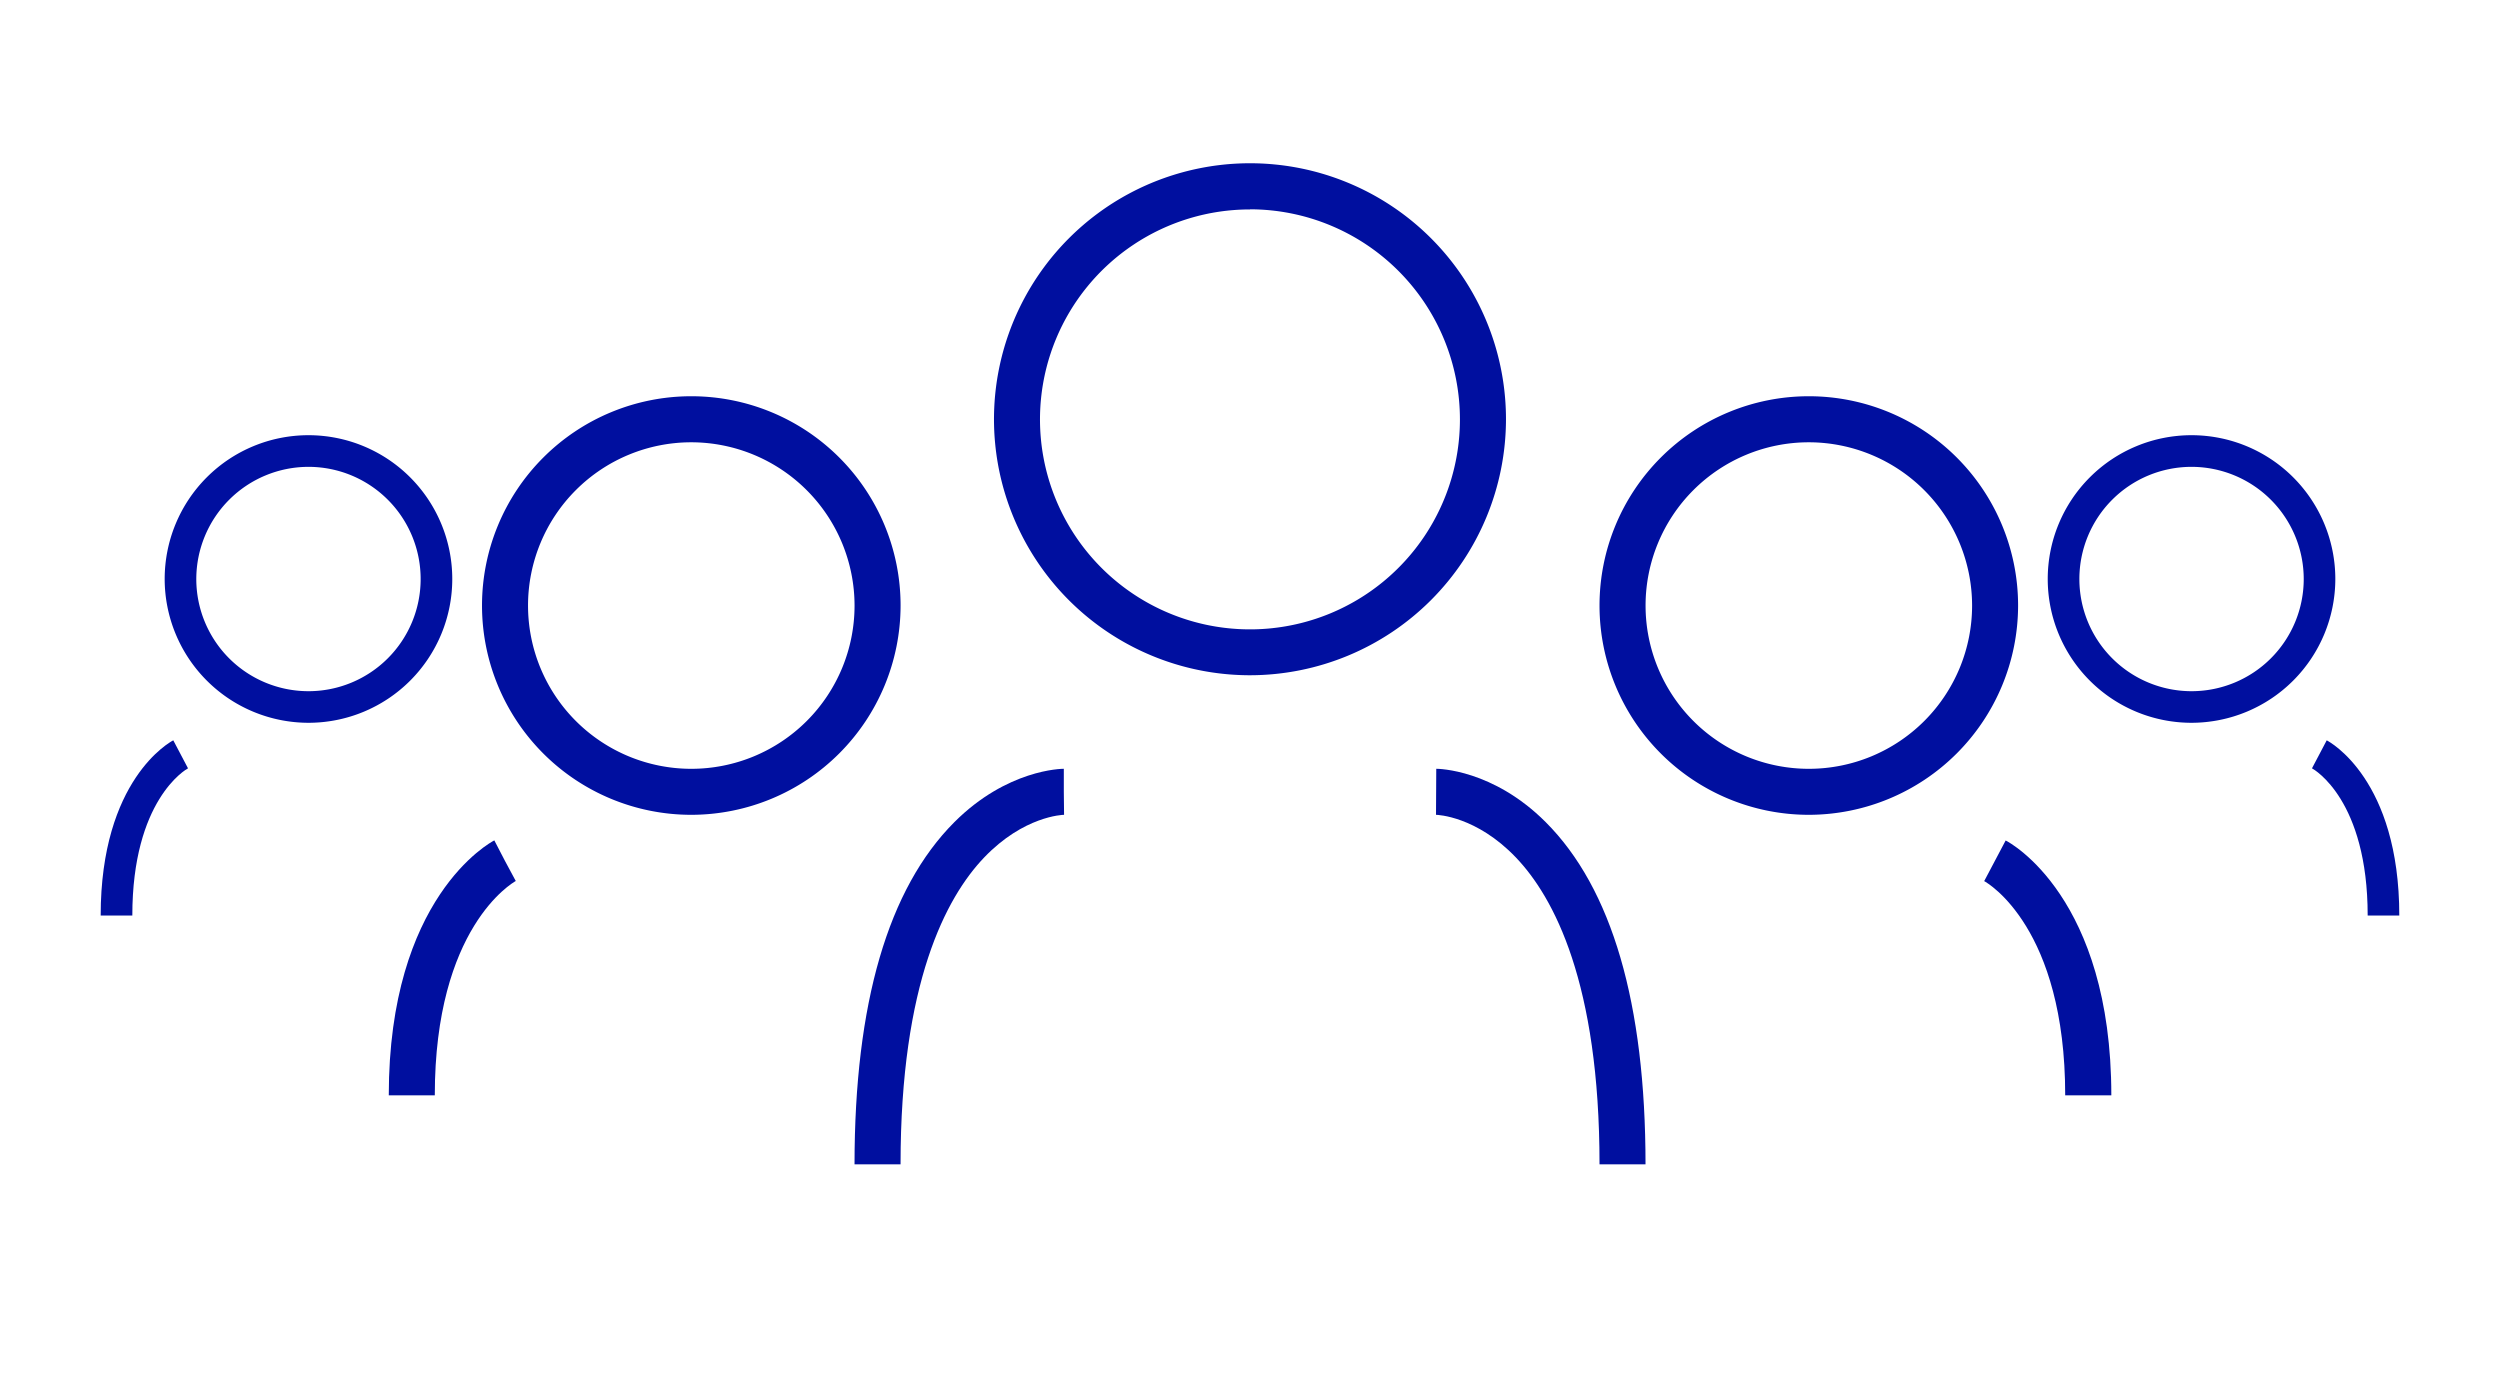 <svg xmlns="http://www.w3.org/2000/svg" viewBox="0 0 987.53 545.45"><defs><style>.cls-1{fill:#000f9f;}.cls-2{fill:none;}</style></defs><title>icon-trabaja-con-nosotros</title><g id="Capa_2" data-name="Capa 2"><g id="Capa_2-2" data-name="Capa 2"><path class="cls-1" d="M493.76,266.73A101.12,101.12,0,1,1,594.88,165.62,101.23,101.23,0,0,1,493.76,266.73Zm0-184a82.94,82.94,0,1,0,82.93,82.94A83,83,0,0,0,493.76,82.68Z"/><path class="cls-1" d="M714.5,321.86a82.67,82.67,0,1,1,82.67-82.67A82.76,82.76,0,0,1,714.5,321.86Zm0-147.15A64.49,64.49,0,1,0,779,239.19,64.56,64.56,0,0,0,714.5,174.71Z"/><path class="cls-1" d="M273.07,321.86a82.67,82.67,0,1,1,82.67-82.67A82.76,82.76,0,0,1,273.07,321.86Zm0-147.15a64.49,64.49,0,1,0,64.49,64.48A64.56,64.56,0,0,0,273.07,174.71Z"/><path class="cls-1" d="M650,459.93H631.83c0-71.65-18-105.48-33.05-121.24-15.59-16.28-30.89-16.81-31.54-16.83l.1-18.18c.91,0,22.4.24,43.22,21.06C636.74,350.92,650,396.4,650,459.93Z"/><path class="cls-1" d="M355.73,459.93H337.55c0-63.53,13.27-109,39.45-135.19,20.82-20.82,42.32-21.06,43.22-21.06v9.09l.1,9.09c-.64,0-15.95.55-31.54,16.83C373.71,354.45,355.73,388.28,355.73,459.93Z"/><path class="cls-1" d="M834,432.68H815.78c0-66.29-30.67-83.91-32-84.63L792.26,332C794,332.84,834,354.47,834,432.68Z"/><path class="cls-1" d="M865.68,285.51a56.8,56.8,0,1,1,56.8-56.8A56.86,56.86,0,0,1,865.68,285.51Zm0-101.1A44.31,44.31,0,1,0,910,228.71,44.35,44.35,0,0,0,865.68,184.41Z"/><path class="cls-1" d="M947.75,361.64H935.26c0-45.54-21.07-57.65-22-58.14l5.82-11.06C920.27,293.05,947.75,307.91,947.75,361.64Z"/><path class="cls-1" d="M65.05,228.71a56.8,56.8,0,1,1,56.8,56.8A56.86,56.86,0,0,1,65.05,228.71Zm12.49,0a44.31,44.31,0,1,0,44.31-44.3A44.36,44.36,0,0,0,77.54,228.71Z"/><path class="cls-1" d="M39.77,361.64h12.5c0-45.54,21.07-57.65,22-58.14l-5.82-11.06C67.25,293.05,39.77,307.91,39.77,361.64Z"/><path class="cls-1" d="M171.75,432.68H153.57c0-78.21,40-99.84,41.69-100.72l8.37,16.14L199.45,340l4.28,8C202.42,348.77,171.75,366.39,171.75,432.68Z"/><rect class="cls-2" width="987.53" height="545.45"/></g></g></svg>